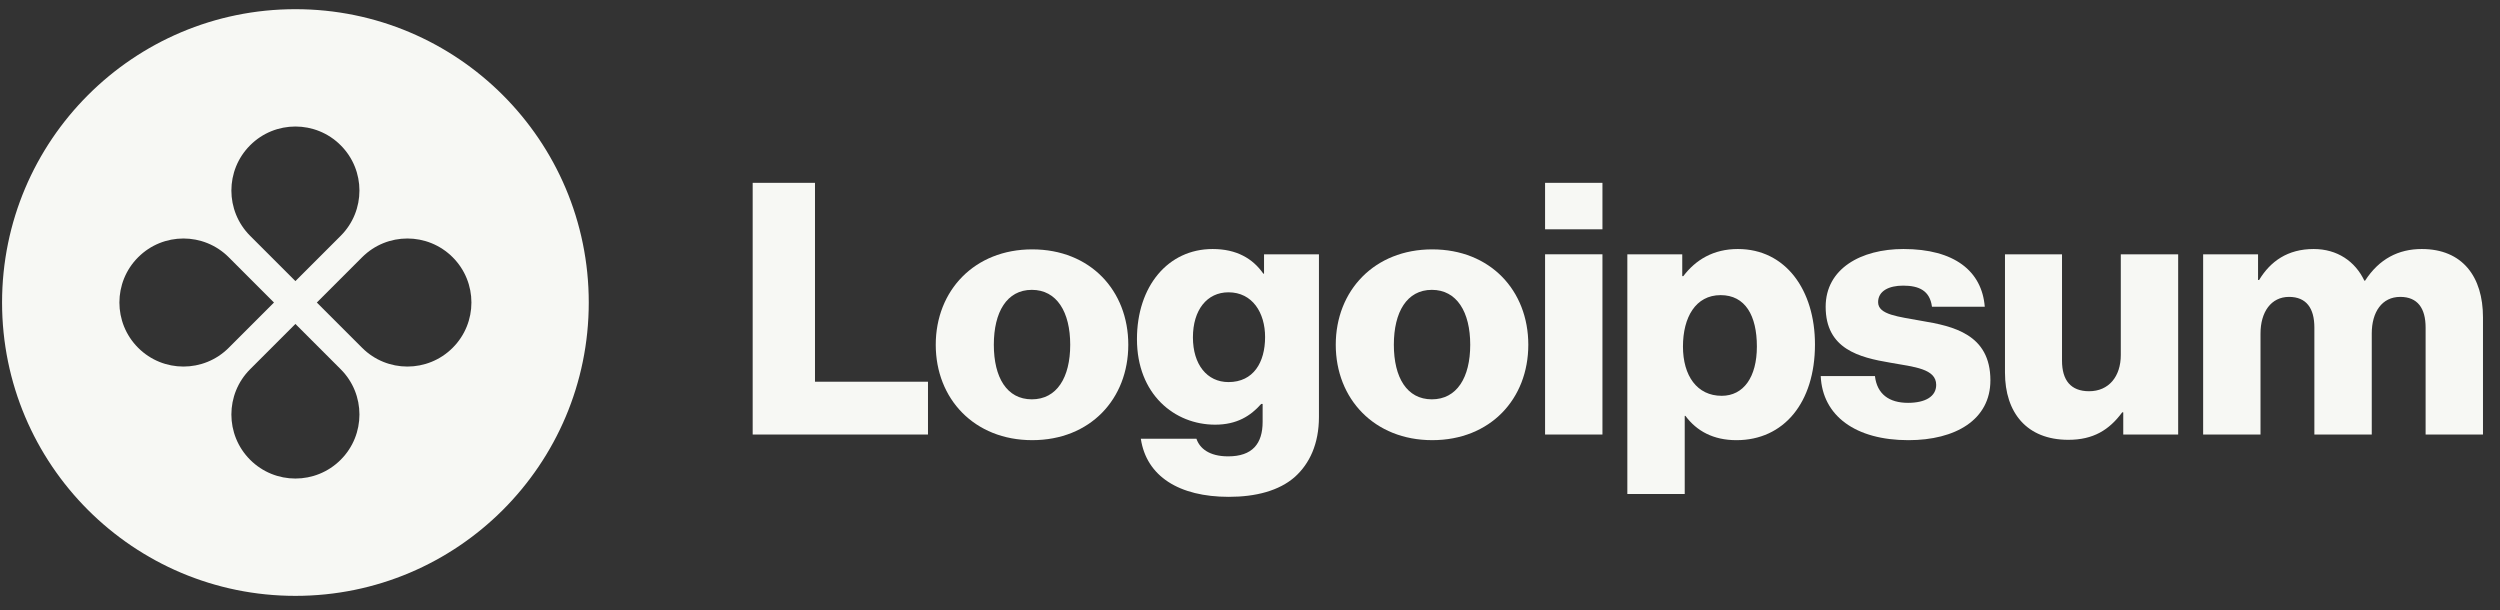 <svg width="254" height="62" viewBox="0 0 254 62" fill="none" xmlns="http://www.w3.org/2000/svg">
<rect x="0" y="0" width="254" height="62" fill="#333333" stroke="none"/>
<g clip-path="url(#clip0_43_1285)">
<path d="M76.472 44.148H94.283V38.783H82.803V18.576H76.472V44.148Z" fill="#F7F8F4"/>
<path d="M104.835 40.572C102.296 40.572 100.973 38.354 100.973 35.028C100.973 31.702 102.296 29.449 104.835 29.449C107.375 29.449 108.734 31.702 108.734 35.028C108.734 38.354 107.375 40.572 104.835 40.572ZM104.871 44.72C110.772 44.72 114.635 40.536 114.635 35.028C114.635 29.52 110.772 25.336 104.871 25.336C99.006 25.336 95.072 29.52 95.072 35.028C95.072 40.536 99.006 44.72 104.871 44.72Z" fill="#F7F8F4"/>
<path d="M124.849 50.479C127.567 50.479 129.964 49.871 131.573 48.44C133.039 47.117 134.005 45.114 134.005 42.36V25.837H128.426V27.804H128.354C127.281 26.266 125.636 25.3 123.204 25.3C118.662 25.3 115.515 29.091 115.515 34.456C115.515 40.071 119.342 43.147 123.455 43.147C125.672 43.147 127.067 42.253 128.14 41.037H128.283V42.861C128.283 45.078 127.246 46.366 124.778 46.366C122.847 46.366 121.881 45.543 121.559 44.578H115.908C116.48 48.404 119.807 50.479 124.849 50.479ZM124.814 38.819C122.632 38.819 121.201 37.031 121.201 34.277C121.201 31.488 122.632 29.699 124.814 29.699C127.246 29.699 128.533 31.774 128.533 34.242C128.533 36.816 127.353 38.819 124.814 38.819Z" fill="#F7F8F4"/>
<path d="M145.477 40.572C142.938 40.572 141.615 38.354 141.615 35.028C141.615 31.702 142.938 29.449 145.477 29.449C148.016 29.449 149.375 31.702 149.375 35.028C149.375 38.354 148.016 40.572 145.477 40.572ZM145.513 44.72C151.413 44.72 155.276 40.536 155.276 35.028C155.276 29.52 151.413 25.336 145.513 25.336C139.647 25.336 135.713 29.52 135.713 35.028C135.713 40.536 139.647 44.72 145.513 44.72Z" fill="#F7F8F4"/>
<path d="M156.979 44.148H162.809V25.836H156.979V44.148ZM156.979 23.297H162.809V18.576H156.979V23.297Z" fill="#F7F8F4"/>
<path d="M165.338 50.193H171.168V42.253H171.239C172.384 43.791 174.065 44.721 176.425 44.721C181.218 44.721 184.401 40.929 184.401 34.992C184.401 29.485 181.432 25.3 176.568 25.3C174.065 25.3 172.276 26.409 171.025 28.054H170.917V25.837H165.338V50.193ZM174.923 40.214C172.419 40.214 170.989 38.176 170.989 35.207C170.989 32.239 172.276 29.985 174.816 29.985C177.319 29.985 178.499 32.06 178.499 35.207C178.499 38.319 177.14 40.214 174.923 40.214Z" fill="#F7F8F4"/>
<path d="M193.892 44.721C198.684 44.721 202.225 42.646 202.225 38.641C202.225 33.955 198.434 33.133 195.215 32.596C192.89 32.167 190.816 31.988 190.816 30.701C190.816 29.556 191.924 29.02 193.355 29.02C194.964 29.02 196.073 29.52 196.288 31.166H201.652C201.366 27.553 198.577 25.3 193.391 25.3C189.063 25.3 185.487 27.303 185.487 31.166C185.487 35.458 188.884 36.316 192.068 36.852C194.5 37.282 196.717 37.46 196.717 39.105C196.717 40.286 195.608 40.929 193.856 40.929C191.924 40.929 190.708 40.035 190.494 38.211H184.986C185.165 42.253 188.527 44.721 193.892 44.721Z" fill="#F7F8F4"/>
<path d="M210.144 44.685C212.683 44.685 214.292 43.684 215.616 41.895H215.723V44.148H221.302V25.837H215.473V36.066C215.473 38.247 214.257 39.749 212.254 39.749C210.394 39.749 209.5 38.641 209.5 36.638V25.837H203.706V37.854C203.706 41.931 205.923 44.685 210.144 44.685Z" fill="#F7F8F4"/>
<path d="M223.839 44.148H229.668V33.884C229.668 31.702 230.741 30.164 232.565 30.164C234.318 30.164 235.14 31.309 235.14 33.276V44.148H240.97V33.884C240.97 31.702 242.007 30.164 243.867 30.164C245.619 30.164 246.442 31.309 246.442 33.276V44.148H252.271V32.239C252.271 28.126 250.197 25.3 246.048 25.3C243.688 25.3 241.721 26.302 240.29 28.519H240.219C239.289 26.552 237.465 25.3 235.069 25.3C232.422 25.3 230.67 26.552 229.525 28.448H229.418V25.837H223.839V44.148Z" fill="#F7F8F4"/>
<path fill-rule="evenodd" clip-rule="evenodd" d="M30.014 60.54C46.474 60.54 59.818 47.197 59.818 30.736C59.818 14.276 46.474 0.933 30.014 0.933C13.554 0.933 0.21 14.276 0.21 30.736C0.21 47.197 13.554 60.54 30.014 60.54ZM34.614 23.96C37.154 21.419 37.154 17.3 34.614 14.76C32.073 12.219 27.954 12.219 25.414 14.76C22.873 17.3 22.873 21.419 25.414 23.96L30.014 28.56L34.614 23.96ZM36.791 35.337C39.331 37.877 43.45 37.877 45.991 35.337C48.531 32.796 48.531 28.677 45.991 26.136C43.45 23.596 39.331 23.596 36.791 26.136L32.19 30.737L36.791 35.337ZM34.614 46.714C37.154 44.173 37.154 40.054 34.614 37.513L30.014 32.913L25.414 37.513C22.873 40.054 22.873 44.173 25.414 46.714C27.954 49.254 32.073 49.254 34.614 46.714ZM14.037 35.337C11.496 32.796 11.496 28.677 14.037 26.136C16.578 23.596 20.697 23.596 23.237 26.136L27.837 30.737L23.237 35.337C20.697 37.877 16.578 37.877 14.037 35.337Z" fill="#F7F8F4"/>
</g>
<defs>
<clipPath id="clip0_43_1285">
<rect width="253.333" height="61.098" fill="white" transform="translate(0.059 0.451)"/>
</clipPath>
</defs>
</svg>
